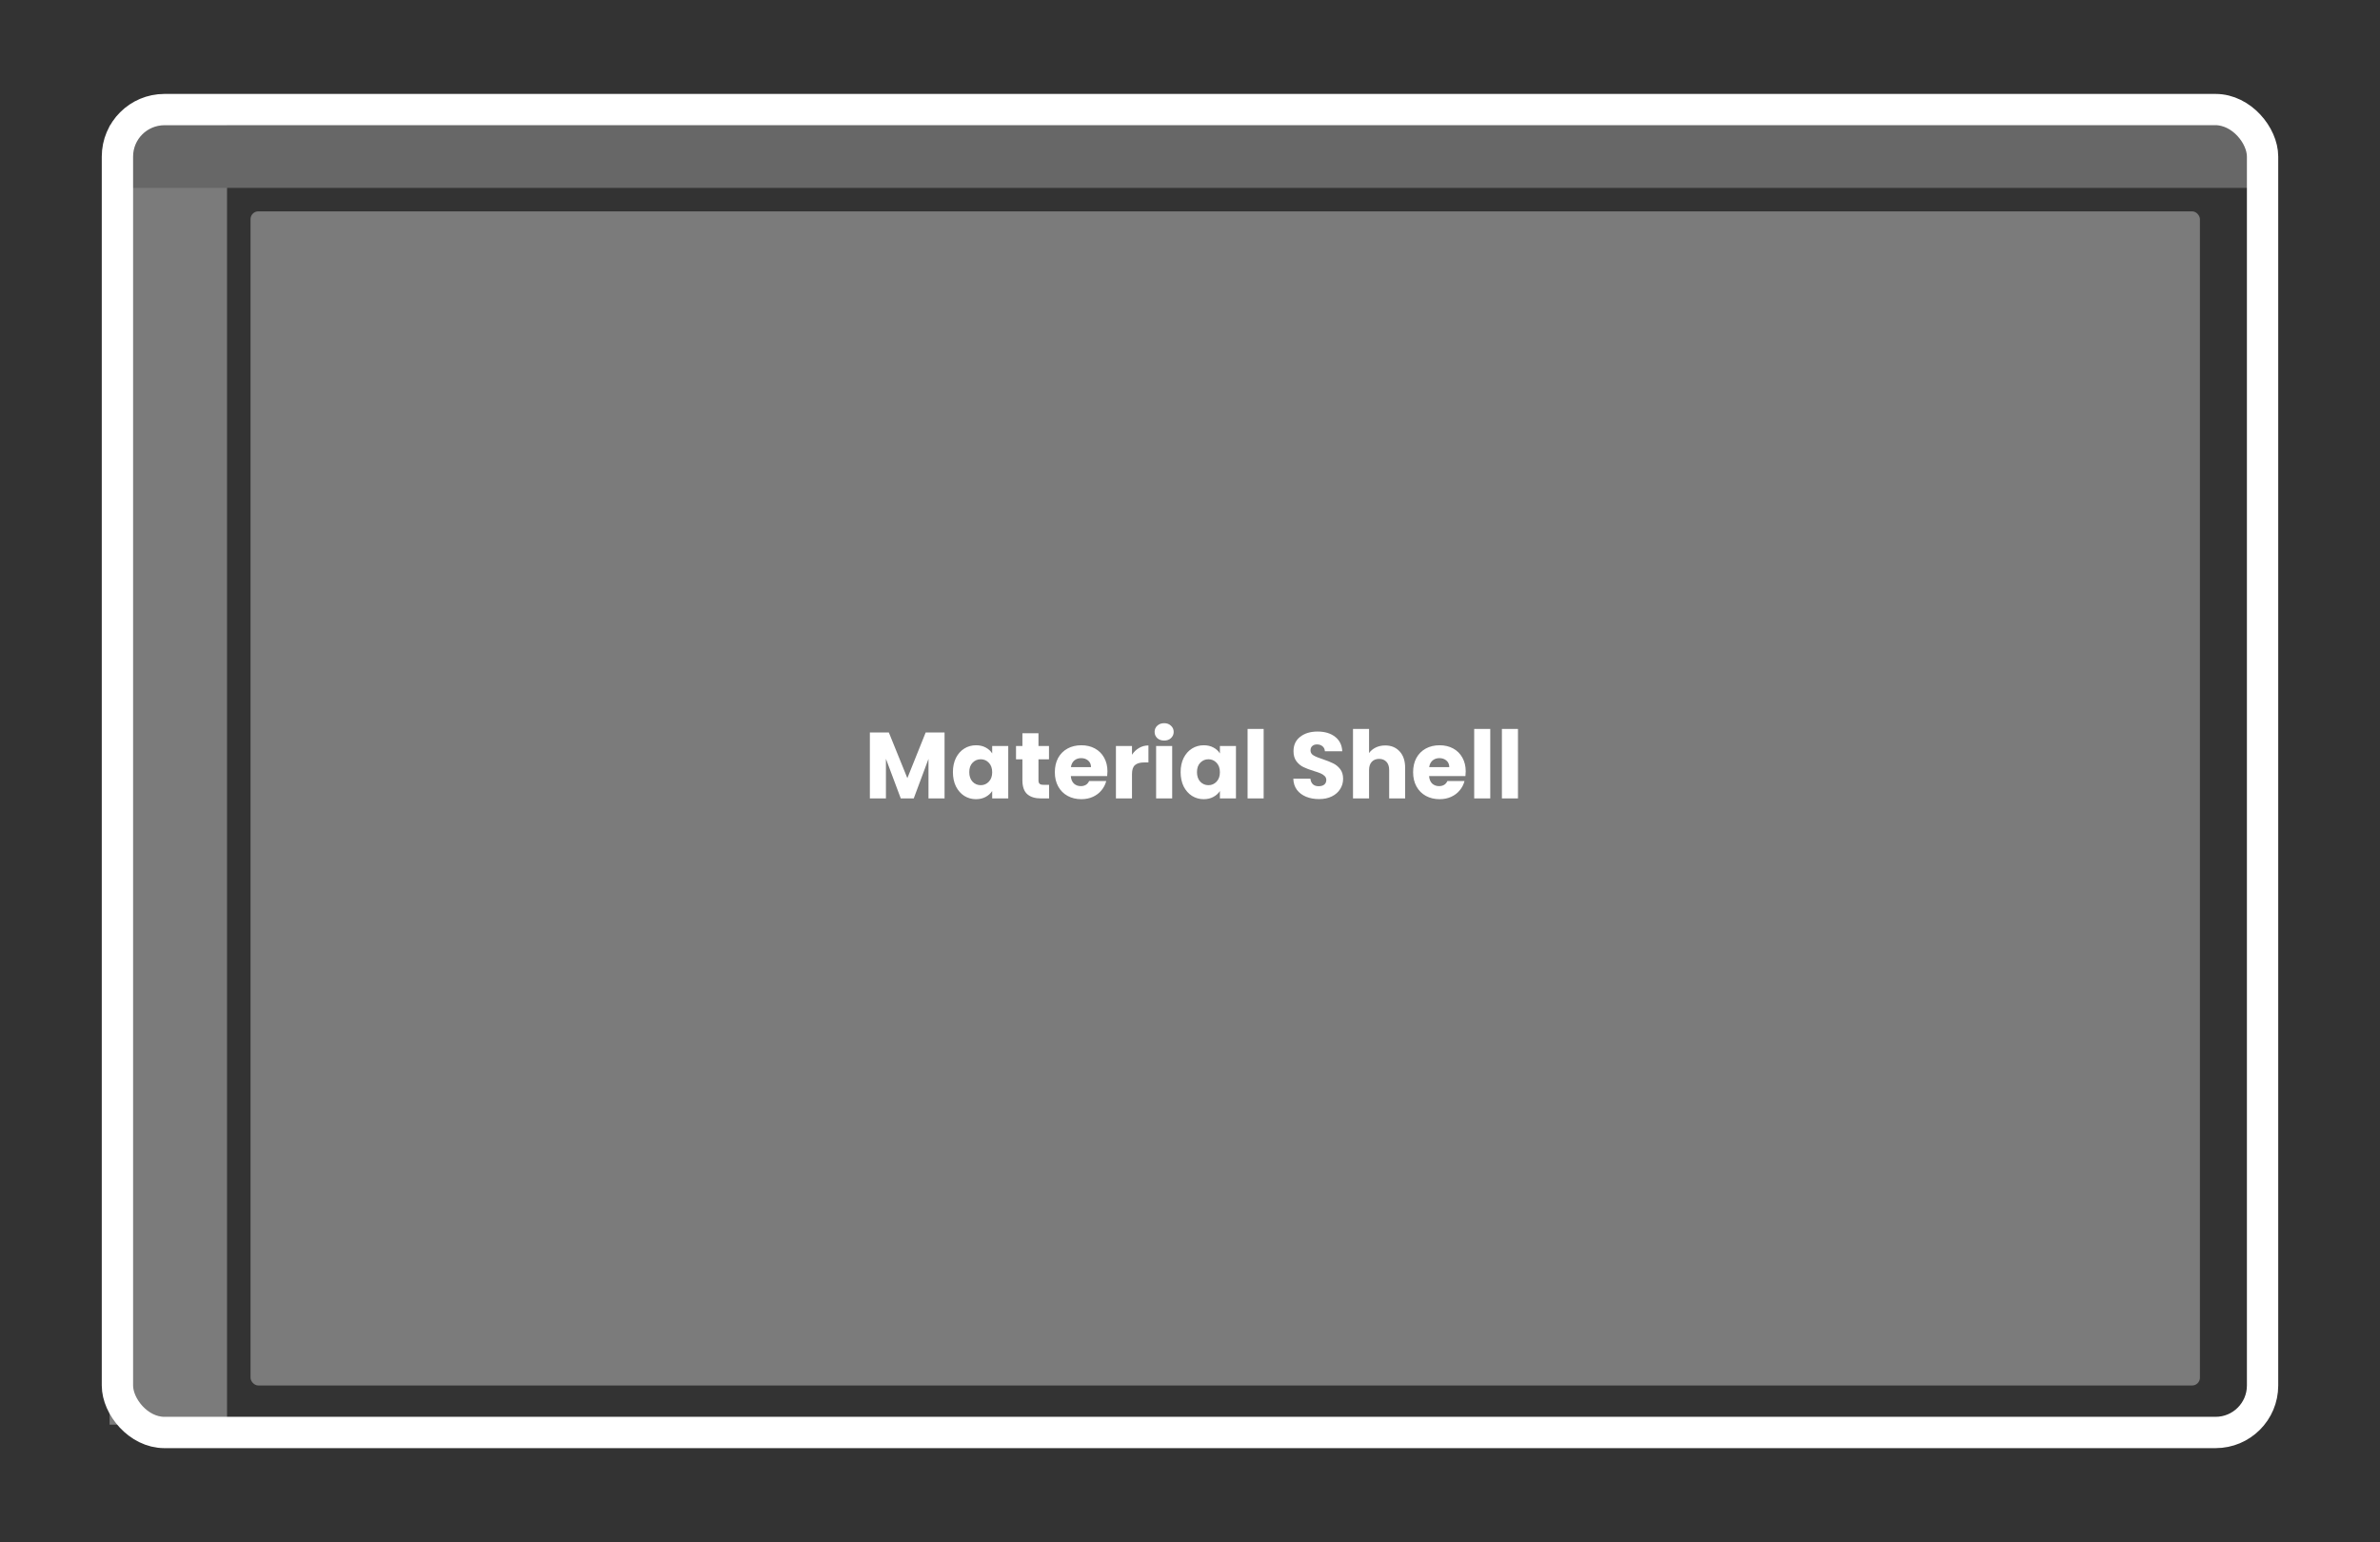 <svg width="304" height="197" viewBox="0 0 304 197" fill="none" xmlns="http://www.w3.org/2000/svg">
<rect x="0" y="0" width="304" height="197" fill="#333333" stroke="none"/>
<path d="M14 16H29V182H14V16Z" fill="#7B7B7B"/>
<rect x="14" y="16" width="274" height="8" rx="1" fill="#676767"/>
<rect x="15" y="14" width="274" height="169" rx="6" stroke="white" stroke-width="4"/>
<rect x="32" y="27" width="249" height="150" rx="1" fill="#7B7B7B"/>
<path d="M120.649 93.576V102H118.597V96.948L116.713 102H115.057L113.161 96.936V102H111.109V93.576H113.533L115.897 99.408L118.237 93.576H120.649ZM121.717 98.64C121.717 97.952 121.845 97.348 122.101 96.828C122.365 96.308 122.721 95.908 123.169 95.628C123.617 95.348 124.117 95.208 124.669 95.208C125.141 95.208 125.553 95.304 125.905 95.496C126.265 95.688 126.541 95.94 126.733 96.252V95.304H128.785V102H126.733V101.052C126.533 101.364 126.253 101.616 125.893 101.808C125.541 102 125.129 102.096 124.657 102.096C124.113 102.096 123.617 101.956 123.169 101.676C122.721 101.388 122.365 100.984 122.101 100.464C121.845 99.936 121.717 99.328 121.717 98.64ZM126.733 98.652C126.733 98.14 126.589 97.736 126.301 97.44C126.021 97.144 125.677 96.996 125.269 96.996C124.861 96.996 124.513 97.144 124.225 97.44C123.945 97.728 123.805 98.128 123.805 98.64C123.805 99.152 123.945 99.56 124.225 99.864C124.513 100.16 124.861 100.308 125.269 100.308C125.677 100.308 126.021 100.16 126.301 99.864C126.589 99.568 126.733 99.164 126.733 98.652ZM134.001 100.26V102H132.957C132.213 102 131.633 101.82 131.217 101.46C130.801 101.092 130.593 100.496 130.593 99.672V97.008H129.777V95.304H130.593V93.672H132.645V95.304H133.989V97.008H132.645V99.696C132.645 99.896 132.693 100.04 132.789 100.128C132.885 100.216 133.045 100.26 133.269 100.26H134.001ZM141.456 98.544C141.456 98.736 141.444 98.936 141.42 99.144H136.776C136.808 99.56 136.94 99.88 137.172 100.104C137.412 100.32 137.704 100.428 138.048 100.428C138.56 100.428 138.916 100.212 139.116 99.78H141.3C141.188 100.22 140.984 100.616 140.688 100.968C140.4 101.32 140.036 101.596 139.596 101.796C139.156 101.996 138.664 102.096 138.12 102.096C137.464 102.096 136.88 101.956 136.368 101.676C135.856 101.396 135.456 100.996 135.168 100.476C134.88 99.956 134.736 99.348 134.736 98.652C134.736 97.956 134.876 97.348 135.156 96.828C135.444 96.308 135.844 95.908 136.356 95.628C136.868 95.348 137.456 95.208 138.12 95.208C138.768 95.208 139.344 95.344 139.848 95.616C140.352 95.888 140.744 96.276 141.024 96.78C141.312 97.284 141.456 97.872 141.456 98.544ZM139.356 98.004C139.356 97.652 139.236 97.372 138.996 97.164C138.756 96.956 138.456 96.852 138.096 96.852C137.752 96.852 137.46 96.952 137.22 97.152C136.988 97.352 136.844 97.636 136.788 98.004H139.356ZM144.591 96.42C144.831 96.052 145.131 95.764 145.491 95.556C145.851 95.34 146.251 95.232 146.691 95.232V97.404H146.127C145.615 97.404 145.231 97.516 144.975 97.74C144.719 97.956 144.591 98.34 144.591 98.892V102H142.539V95.304H144.591V96.42ZM148.704 94.608C148.344 94.608 148.048 94.504 147.816 94.296C147.592 94.08 147.48 93.816 147.48 93.504C147.48 93.184 147.592 92.92 147.816 92.712C148.048 92.496 148.344 92.388 148.704 92.388C149.056 92.388 149.344 92.496 149.568 92.712C149.8 92.92 149.916 93.184 149.916 93.504C149.916 93.816 149.8 94.08 149.568 94.296C149.344 94.504 149.056 94.608 148.704 94.608ZM149.724 95.304V102H147.672V95.304H149.724ZM150.803 98.64C150.803 97.952 150.931 97.348 151.187 96.828C151.451 96.308 151.807 95.908 152.255 95.628C152.703 95.348 153.203 95.208 153.755 95.208C154.227 95.208 154.639 95.304 154.991 95.496C155.351 95.688 155.627 95.94 155.819 96.252V95.304H157.871V102H155.819V101.052C155.619 101.364 155.339 101.616 154.979 101.808C154.627 102 154.215 102.096 153.743 102.096C153.199 102.096 152.703 101.956 152.255 101.676C151.807 101.388 151.451 100.984 151.187 100.464C150.931 99.936 150.803 99.328 150.803 98.64ZM155.819 98.652C155.819 98.14 155.675 97.736 155.387 97.44C155.107 97.144 154.763 96.996 154.355 96.996C153.947 96.996 153.599 97.144 153.311 97.44C153.031 97.728 152.891 98.128 152.891 98.64C152.891 99.152 153.031 99.56 153.311 99.864C153.599 100.16 153.947 100.308 154.355 100.308C154.763 100.308 155.107 100.16 155.387 99.864C155.675 99.568 155.819 99.164 155.819 98.652ZM161.407 93.12V102H159.355V93.12H161.407ZM168.485 102.084C167.869 102.084 167.317 101.984 166.829 101.784C166.341 101.584 165.949 101.288 165.653 100.896C165.365 100.504 165.213 100.032 165.197 99.48H167.381C167.413 99.792 167.521 100.032 167.705 100.2C167.889 100.36 168.129 100.44 168.425 100.44C168.729 100.44 168.969 100.372 169.145 100.236C169.321 100.092 169.409 99.896 169.409 99.648C169.409 99.44 169.337 99.268 169.193 99.132C169.057 98.996 168.885 98.884 168.677 98.796C168.477 98.708 168.189 98.608 167.813 98.496C167.269 98.328 166.825 98.16 166.481 97.992C166.137 97.824 165.841 97.576 165.593 97.248C165.345 96.92 165.221 96.492 165.221 95.964C165.221 95.18 165.505 94.568 166.073 94.128C166.641 93.68 167.381 93.456 168.293 93.456C169.221 93.456 169.969 93.68 170.537 94.128C171.105 94.568 171.409 95.184 171.449 95.976H169.229C169.213 95.704 169.113 95.492 168.929 95.34C168.745 95.18 168.509 95.1 168.221 95.1C167.973 95.1 167.773 95.168 167.621 95.304C167.469 95.432 167.393 95.62 167.393 95.868C167.393 96.14 167.521 96.352 167.777 96.504C168.033 96.656 168.433 96.82 168.977 96.996C169.521 97.18 169.961 97.356 170.297 97.524C170.641 97.692 170.937 97.936 171.185 98.256C171.433 98.576 171.557 98.988 171.557 99.492C171.557 99.972 171.433 100.408 171.185 100.8C170.945 101.192 170.593 101.504 170.129 101.736C169.665 101.968 169.117 102.084 168.485 102.084ZM176.936 95.232C177.704 95.232 178.32 95.488 178.784 96C179.248 96.504 179.48 97.2 179.48 98.088V102H177.44V98.364C177.44 97.916 177.324 97.568 177.092 97.32C176.86 97.072 176.548 96.948 176.156 96.948C175.764 96.948 175.452 97.072 175.22 97.32C174.988 97.568 174.872 97.916 174.872 98.364V102H172.82V93.12H174.872V96.204C175.08 95.908 175.364 95.672 175.724 95.496C176.084 95.32 176.488 95.232 176.936 95.232ZM187.218 98.544C187.218 98.736 187.206 98.936 187.182 99.144H182.538C182.57 99.56 182.702 99.88 182.934 100.104C183.174 100.32 183.466 100.428 183.81 100.428C184.322 100.428 184.678 100.212 184.878 99.78H187.062C186.95 100.22 186.746 100.616 186.45 100.968C186.162 101.32 185.798 101.596 185.358 101.796C184.918 101.996 184.426 102.096 183.882 102.096C183.226 102.096 182.642 101.956 182.13 101.676C181.618 101.396 181.218 100.996 180.93 100.476C180.642 99.956 180.498 99.348 180.498 98.652C180.498 97.956 180.638 97.348 180.918 96.828C181.206 96.308 181.606 95.908 182.118 95.628C182.63 95.348 183.218 95.208 183.882 95.208C184.53 95.208 185.106 95.344 185.61 95.616C186.114 95.888 186.506 96.276 186.786 96.78C187.074 97.284 187.218 97.872 187.218 98.544ZM185.118 98.004C185.118 97.652 184.998 97.372 184.758 97.164C184.518 96.956 184.218 96.852 183.858 96.852C183.514 96.852 183.222 96.952 182.982 97.152C182.75 97.352 182.606 97.636 182.55 98.004H185.118ZM190.353 93.12V102H188.301V93.12H190.353ZM193.892 93.12V102H191.84V93.12H193.892Z" fill="white"/>
</svg>
